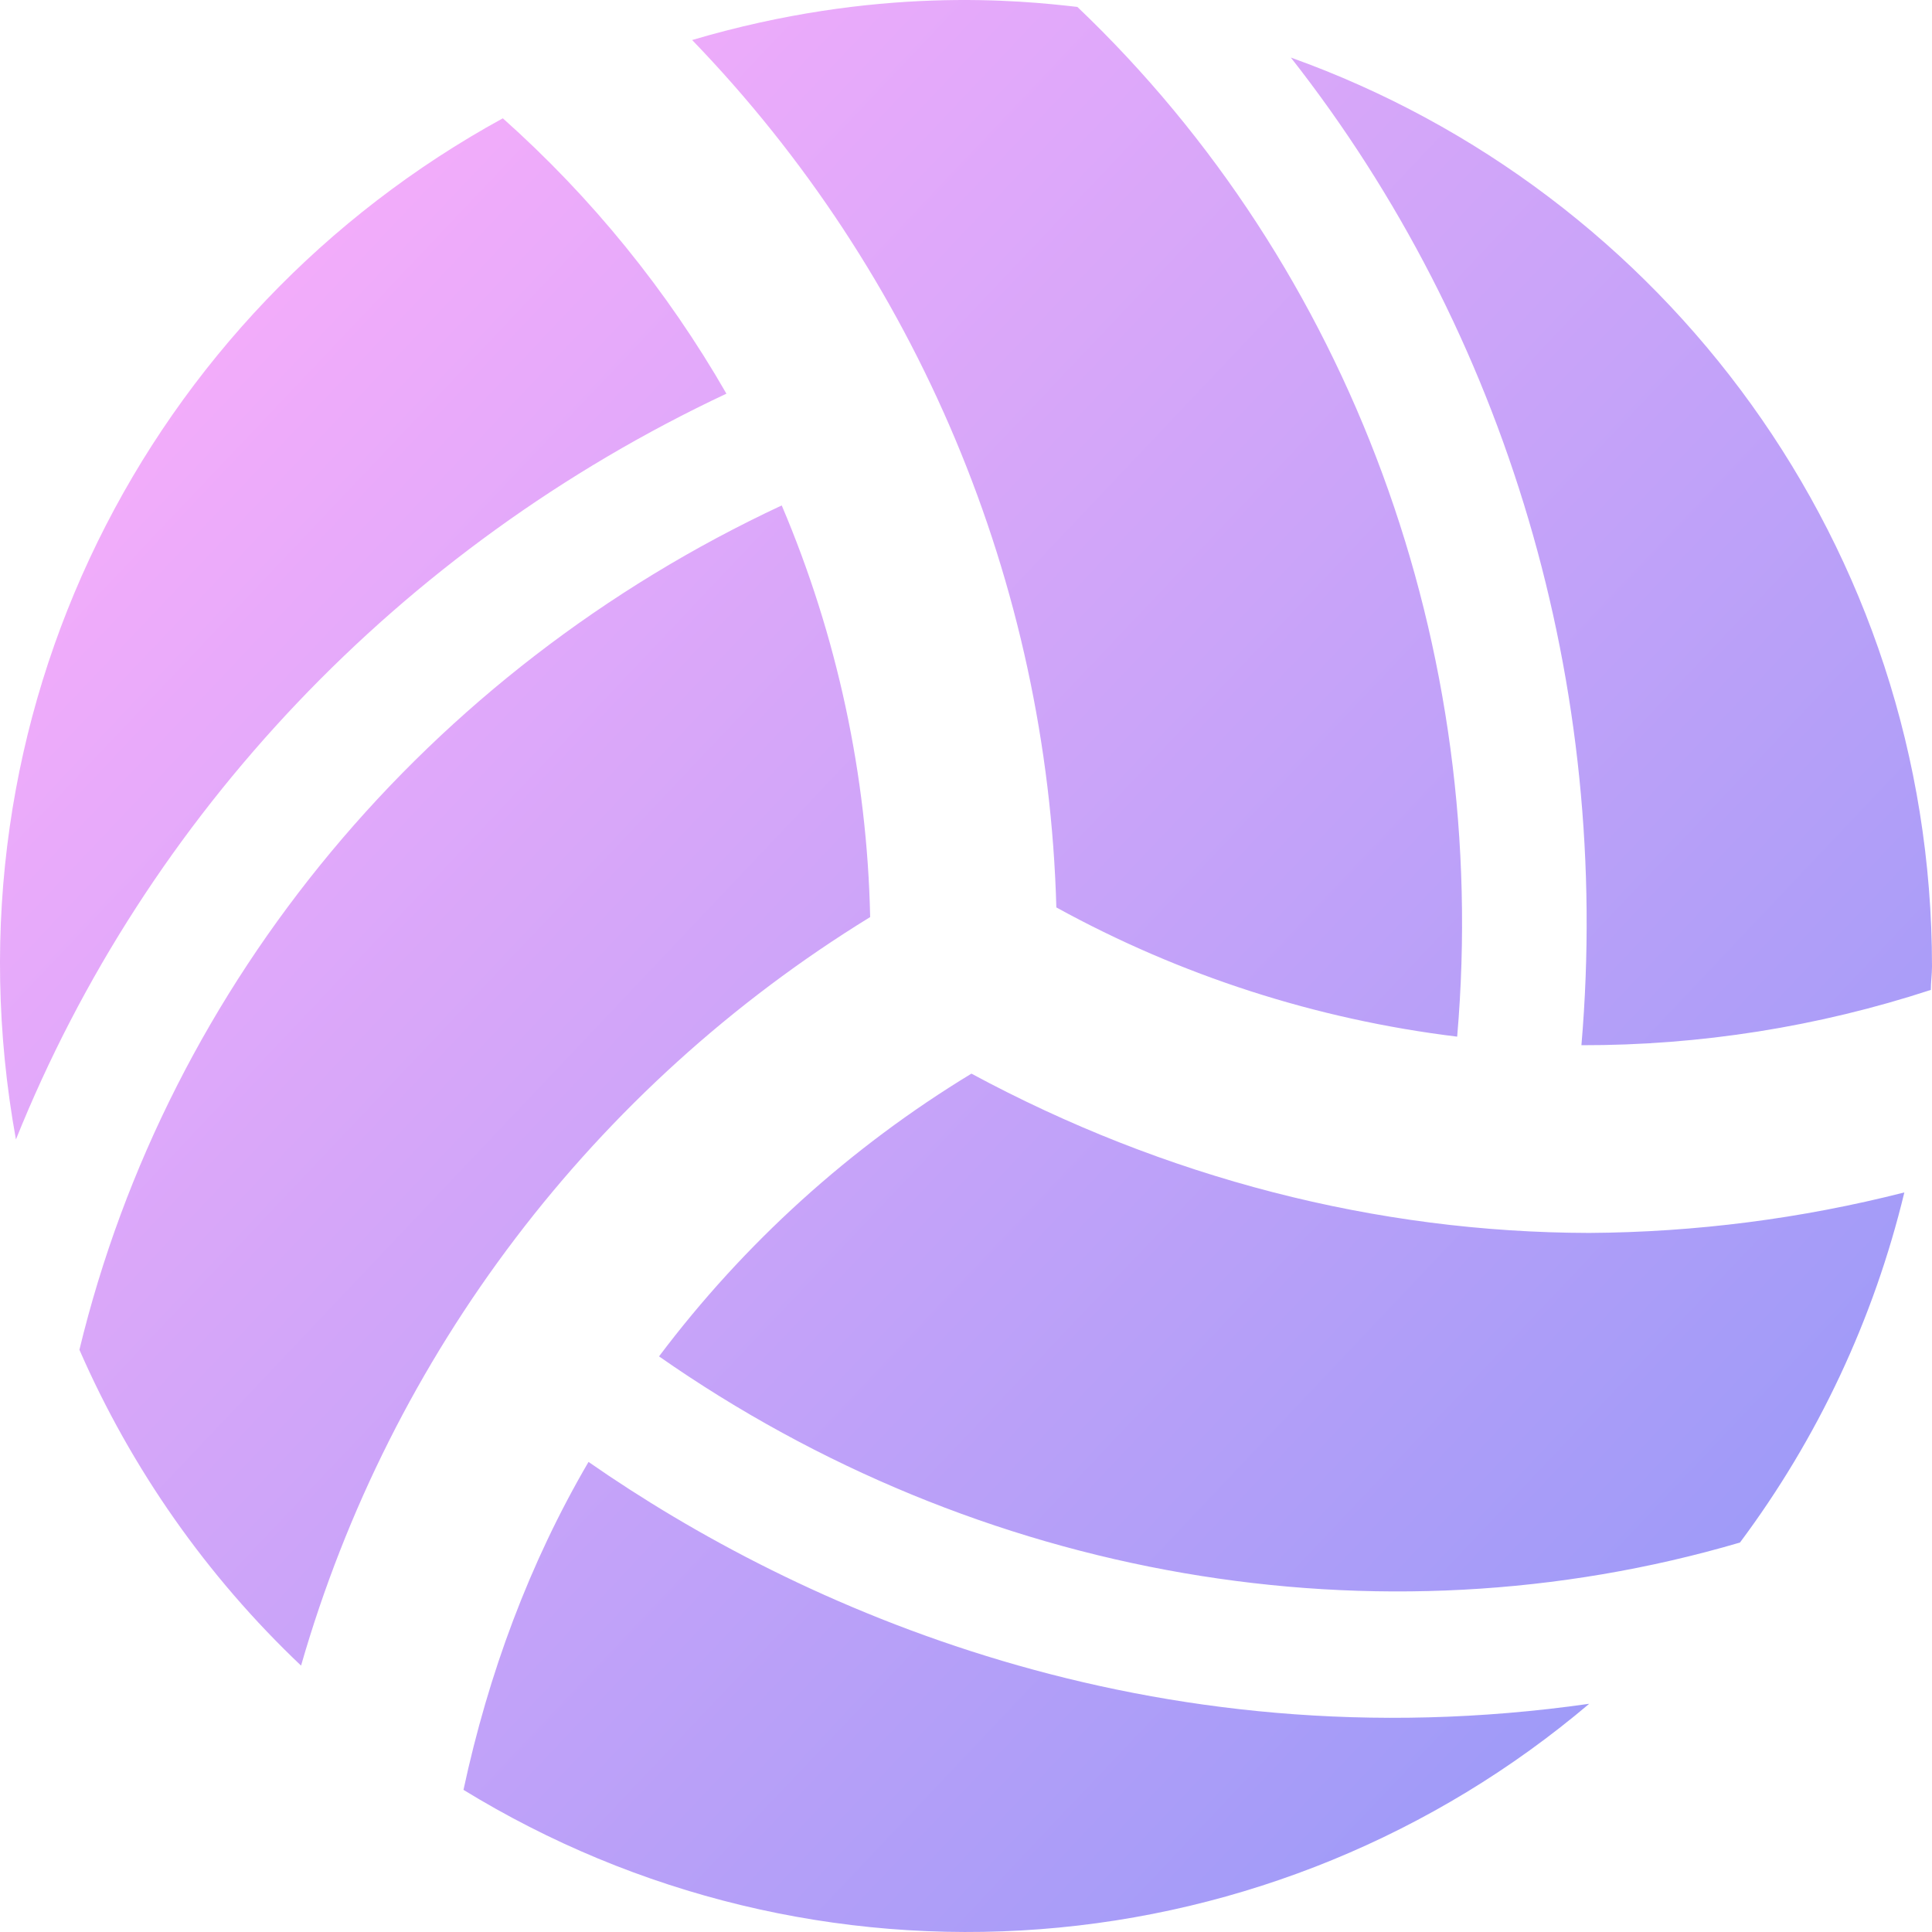 <svg width="210" height="210" viewBox="0 0 210 210" fill="none" xmlns="http://www.w3.org/2000/svg">
<path d="M94.582 99.683C94.257 84.292 90.995 69.105 84.971 54.938C46.526 72.887 18.286 106.752 8.632 146.714C14.282 159.655 22.474 171.33 32.724 181.045C42.47 147.159 64.534 118.14 94.582 99.683ZM78.959 42.789C72.519 31.572 64.313 21.465 54.656 12.86C16.127 33.941 -6.652 77.586 1.731 123.855C15.872 88.677 43.393 59.51 78.959 42.789ZM158.388 112.679C162.029 70.432 146.829 29.073 117.107 0.753C110.883 0.034 95.259 -1.575 75.233 4.351C99.735 29.737 113.856 63.367 114.82 98.633C128.313 106.052 143.102 110.819 158.388 112.679ZM105.59 116.7C92.421 124.695 80.897 135.125 71.634 147.433C106.352 171.69 149.751 179.225 189.127 167.668C197.596 156.322 203.675 143.375 206.994 129.612C195.797 132.464 184.295 133.942 172.741 134.014C149.624 133.972 126.633 128.045 105.59 116.7ZM63.97 158.905C57.535 169.912 53.089 181.934 50.379 194.549C69.161 206.075 91.103 211.375 113.076 209.695C135.049 208.015 155.931 199.44 172.741 185.194C124.94 192.009 86.664 174.695 63.97 158.905ZM140.309 6.256C163.723 36.058 175.239 74.496 171.894 113.61C184.793 113.637 197.613 111.608 209.873 107.599C209.873 106.752 210 105.906 210 105.059C210 59.425 180.913 20.776 140.309 6.256Z" fill="url(#paint0_linear_678_714)" fill-opacity="0.4"/>
<defs>
<linearGradient id="paint0_linear_678_714" x1="7.875" y1="13.76" x2="191.72" y2="187.892" gradientUnits="userSpaceOnUse">
<stop stop-color="#FB36F4"/>
<stop offset="1" stop-color="#0101EC"/>
</linearGradient>
</defs>
</svg>
